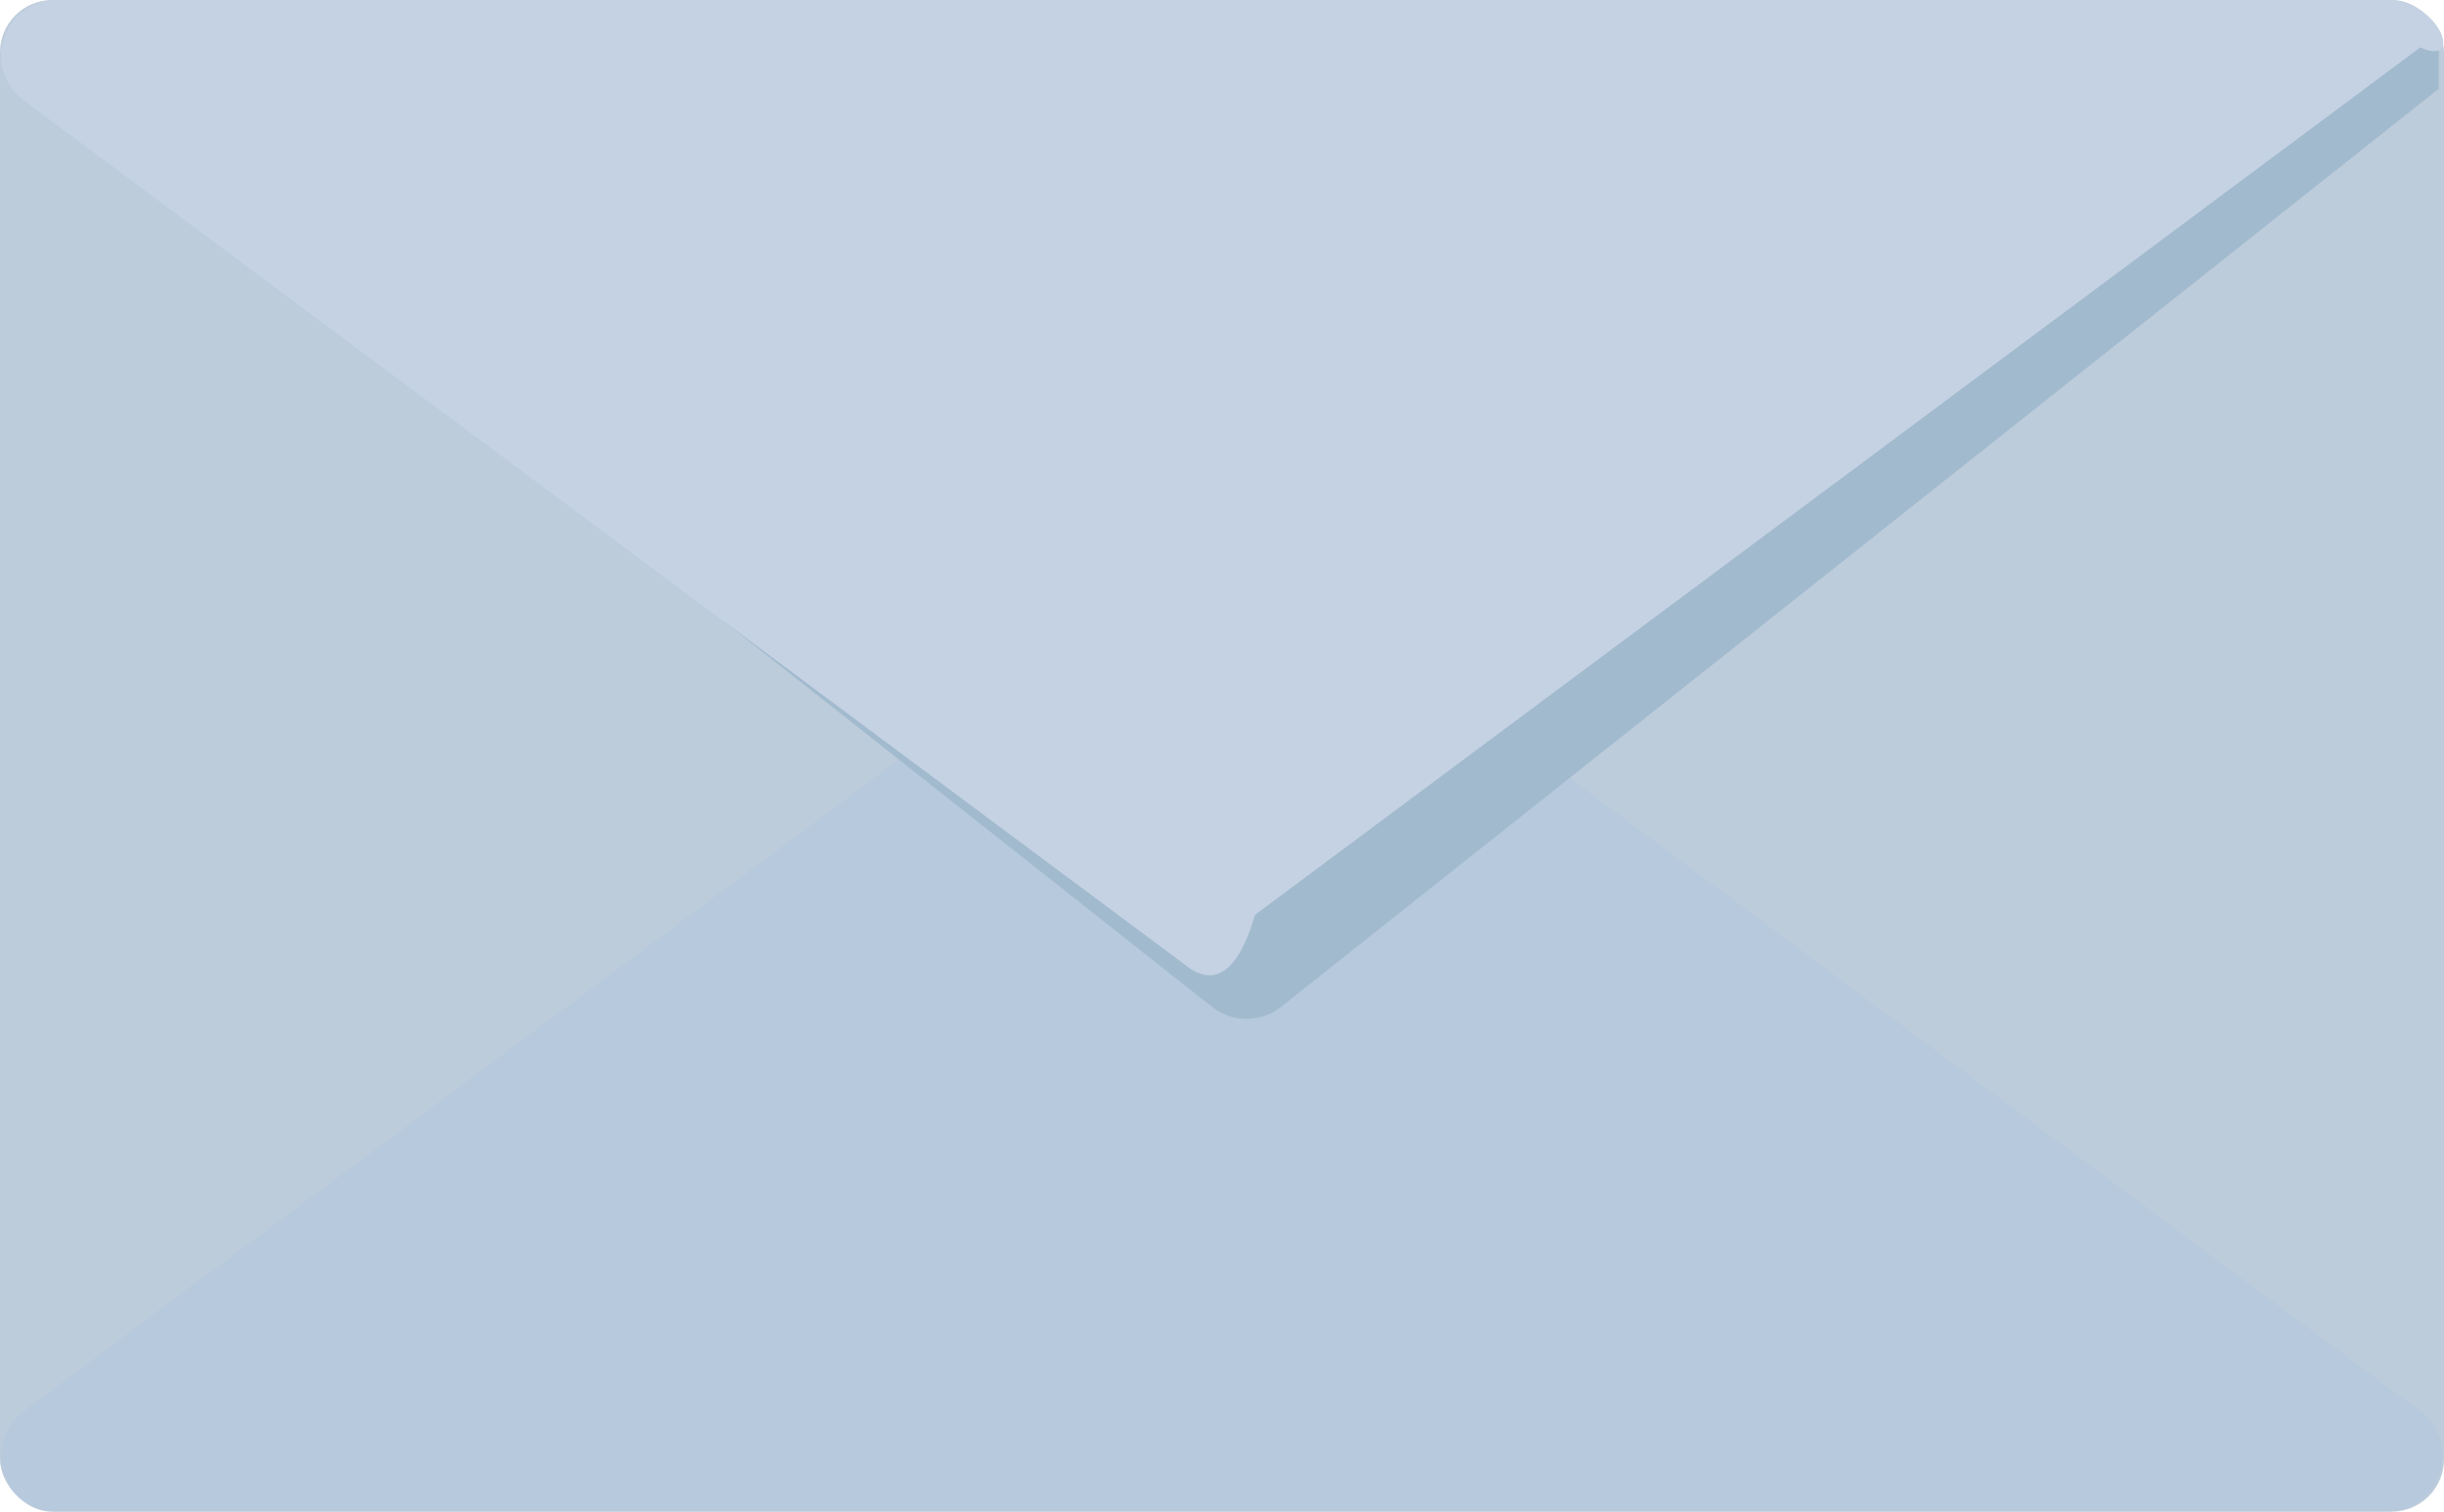 <svg id="Layer_1" data-name="Layer 1" xmlns="http://www.w3.org/2000/svg" viewBox="0 0 92.78 57.4"><defs><style>.cls-1{fill:#bdccdb;}.cls-2{fill:#b6c9dd;}.cls-3{fill:#a1bace;}.cls-4{fill:#c5d2e3;}</style></defs><title>email</title><rect class="cls-1" width="92.78" height="57.4" rx="1.99" ry="1.99"/><path class="cls-2" d="M9020.92,93.5l-44.24,32.94a2.11,2.11,0,0,0,1.32,3.8h88.35a2.11,2.11,0,0,0,1.32-3.8L9023.44,93.5A2.11,2.11,0,0,0,9020.92,93.5Z" transform="translate(-8975.79 -72.85)"/><path class="cls-3" d="M8976,74.71a0.09,0.09,0,0,0-.05.15l45.9,36.26a2.11,2.11,0,0,0,2.52,0l44-34.9V74.61Z" transform="translate(-8975.79 -72.85)"/><path class="cls-4" d="M9020.92,109.59l-44.24-32.94a2.11,2.11,0,0,1,1.32-3.8h88.35c2.08,0,3,2.57,1.32,1.8l-44.24,32.94C9022.7,110.14,9021.67,110.14,9020.92,109.59Z" transform="translate(-8975.79 -72.85)"/><path class="cls-3" d="M8975.06,75.84" transform="translate(-8975.79 -72.85)"/></svg>
